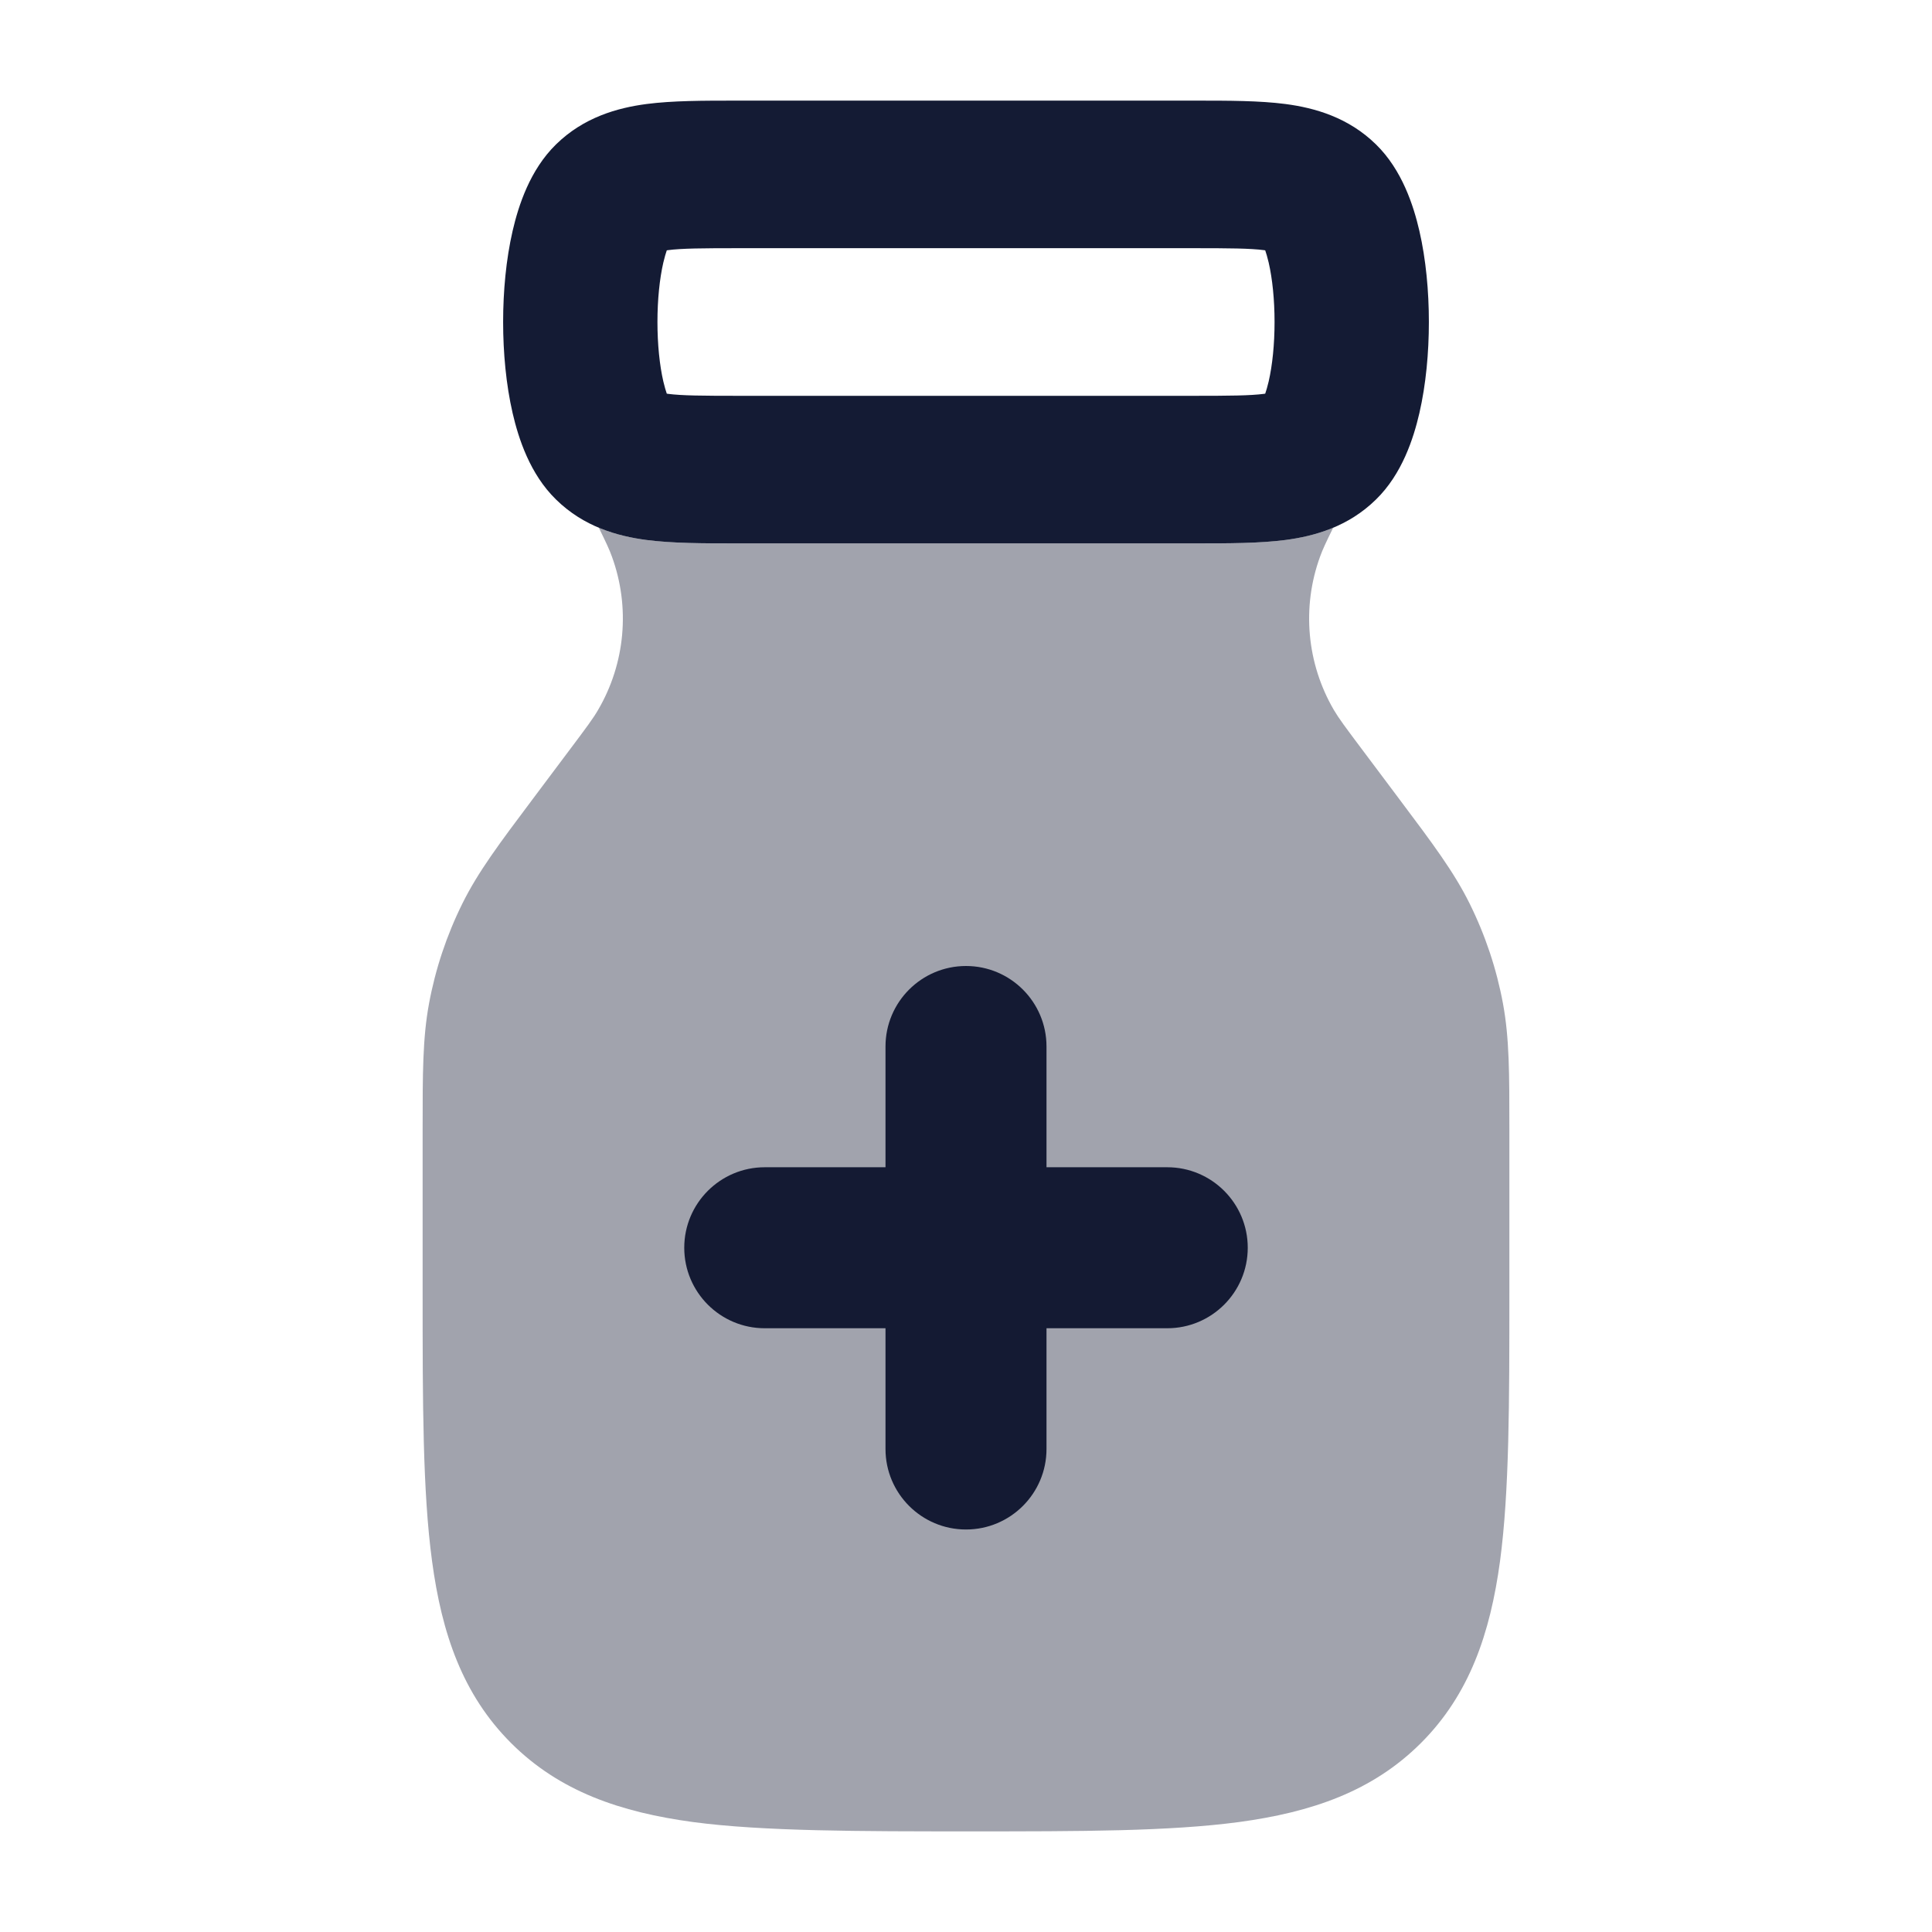 <svg width="24" height="24" viewBox="0 0 24 24" fill="none" xmlns="http://www.w3.org/2000/svg">
<path fill-rule="evenodd" clip-rule="evenodd" d="M9.138 1.25C9.156 1.25 9.173 1.25 9.191 1.25H14.809C14.827 1.25 14.844 1.25 14.862 1.25C15.258 1.25 15.646 1.25 15.968 1.292C16.333 1.34 16.75 1.458 17.093 1.794C17.417 2.111 17.559 2.553 17.632 2.868C17.714 3.224 17.75 3.62 17.75 4C17.75 4.38 17.714 4.776 17.632 5.132C17.559 5.447 17.417 5.889 17.093 6.205C16.75 6.542 16.333 6.66 15.968 6.708C15.646 6.75 15.258 6.75 14.862 6.75C14.844 6.75 14.827 6.75 14.809 6.75H9.191C9.173 6.75 9.156 6.75 9.138 6.75C8.742 6.75 8.354 6.75 8.032 6.708C7.667 6.66 7.25 6.542 6.907 6.205C6.583 5.889 6.441 5.447 6.368 5.132C6.286 4.776 6.25 4.38 6.25 4C6.25 3.62 6.286 3.224 6.368 2.868C6.441 2.553 6.583 2.111 6.907 1.794C7.25 1.458 7.667 1.34 8.032 1.292C8.354 1.25 8.742 1.25 9.138 1.25ZM8.283 3.11C8.271 3.145 8.256 3.194 8.24 3.262C8.194 3.462 8.167 3.722 8.167 4C8.167 4.278 8.194 4.538 8.24 4.738C8.256 4.806 8.271 4.855 8.283 4.89C8.287 4.891 8.29 4.891 8.294 4.892C8.468 4.915 8.721 4.917 9.191 4.917H14.809C15.279 4.917 15.532 4.915 15.706 4.892C15.71 4.891 15.713 4.891 15.717 4.89C15.729 4.855 15.744 4.806 15.76 4.738C15.806 4.538 15.833 4.278 15.833 4C15.833 3.722 15.806 3.462 15.76 3.262C15.744 3.194 15.729 3.145 15.717 3.11C15.713 3.109 15.71 3.109 15.706 3.108C15.532 3.085 15.279 3.083 14.809 3.083H9.191C8.721 3.083 8.468 3.085 8.294 3.108C8.29 3.109 8.287 3.109 8.283 3.11Z" fill="#141B34"/>
<path fill-rule="evenodd" clip-rule="evenodd" d="M12 12C11.448 12 11 12.448 11 13V14.5H9.5C8.948 14.5 8.5 14.948 8.5 15.5C8.5 16.052 8.948 16.5 9.5 16.5H11V18C11 18.552 11.448 19 12 19C12.552 19 13 18.552 13 18V16.5H14.5C15.052 16.5 15.5 16.052 15.5 15.5C15.5 14.948 15.052 14.5 14.5 14.5L13 14.5V13C13 12.448 12.552 12 12 12Z" fill="#141B34"/>
<path opacity="0.4" d="M7.439 6.556C7.53 6.741 7.571 6.829 7.601 6.913C7.831 7.542 7.768 8.241 7.429 8.82C7.37 8.922 7.291 9.029 7.058 9.339L6.612 9.934C6.203 10.479 5.939 10.831 5.745 11.222C5.549 11.617 5.409 12.036 5.329 12.469C5.25 12.898 5.25 13.338 5.25 14.02L5.25 16.055C5.25 17.422 5.25 18.525 5.367 19.392C5.488 20.292 5.746 21.05 6.348 21.652C6.95 22.254 7.708 22.512 8.608 22.634C9.475 22.75 10.687 22.75 12.055 22.75C13.422 22.75 14.525 22.75 15.392 22.634C16.292 22.512 17.05 22.254 17.652 21.652C18.254 21.05 18.512 20.292 18.634 19.392C18.75 18.525 18.75 17.422 18.75 16.055L18.75 14.02C18.75 13.338 18.75 12.898 18.671 12.469C18.591 12.036 18.451 11.617 18.255 11.222C18.061 10.831 17.797 10.479 17.388 9.934L16.942 9.339C16.709 9.029 16.63 8.922 16.57 8.82C16.232 8.241 16.169 7.542 16.399 6.913C16.429 6.829 16.47 6.741 16.561 6.556C16.361 6.639 16.157 6.683 15.968 6.708C15.646 6.75 15.258 6.75 14.862 6.75H9.138C8.742 6.75 8.354 6.75 8.032 6.708C7.843 6.683 7.639 6.639 7.439 6.556Z" fill="#141B34"/>
</svg>
